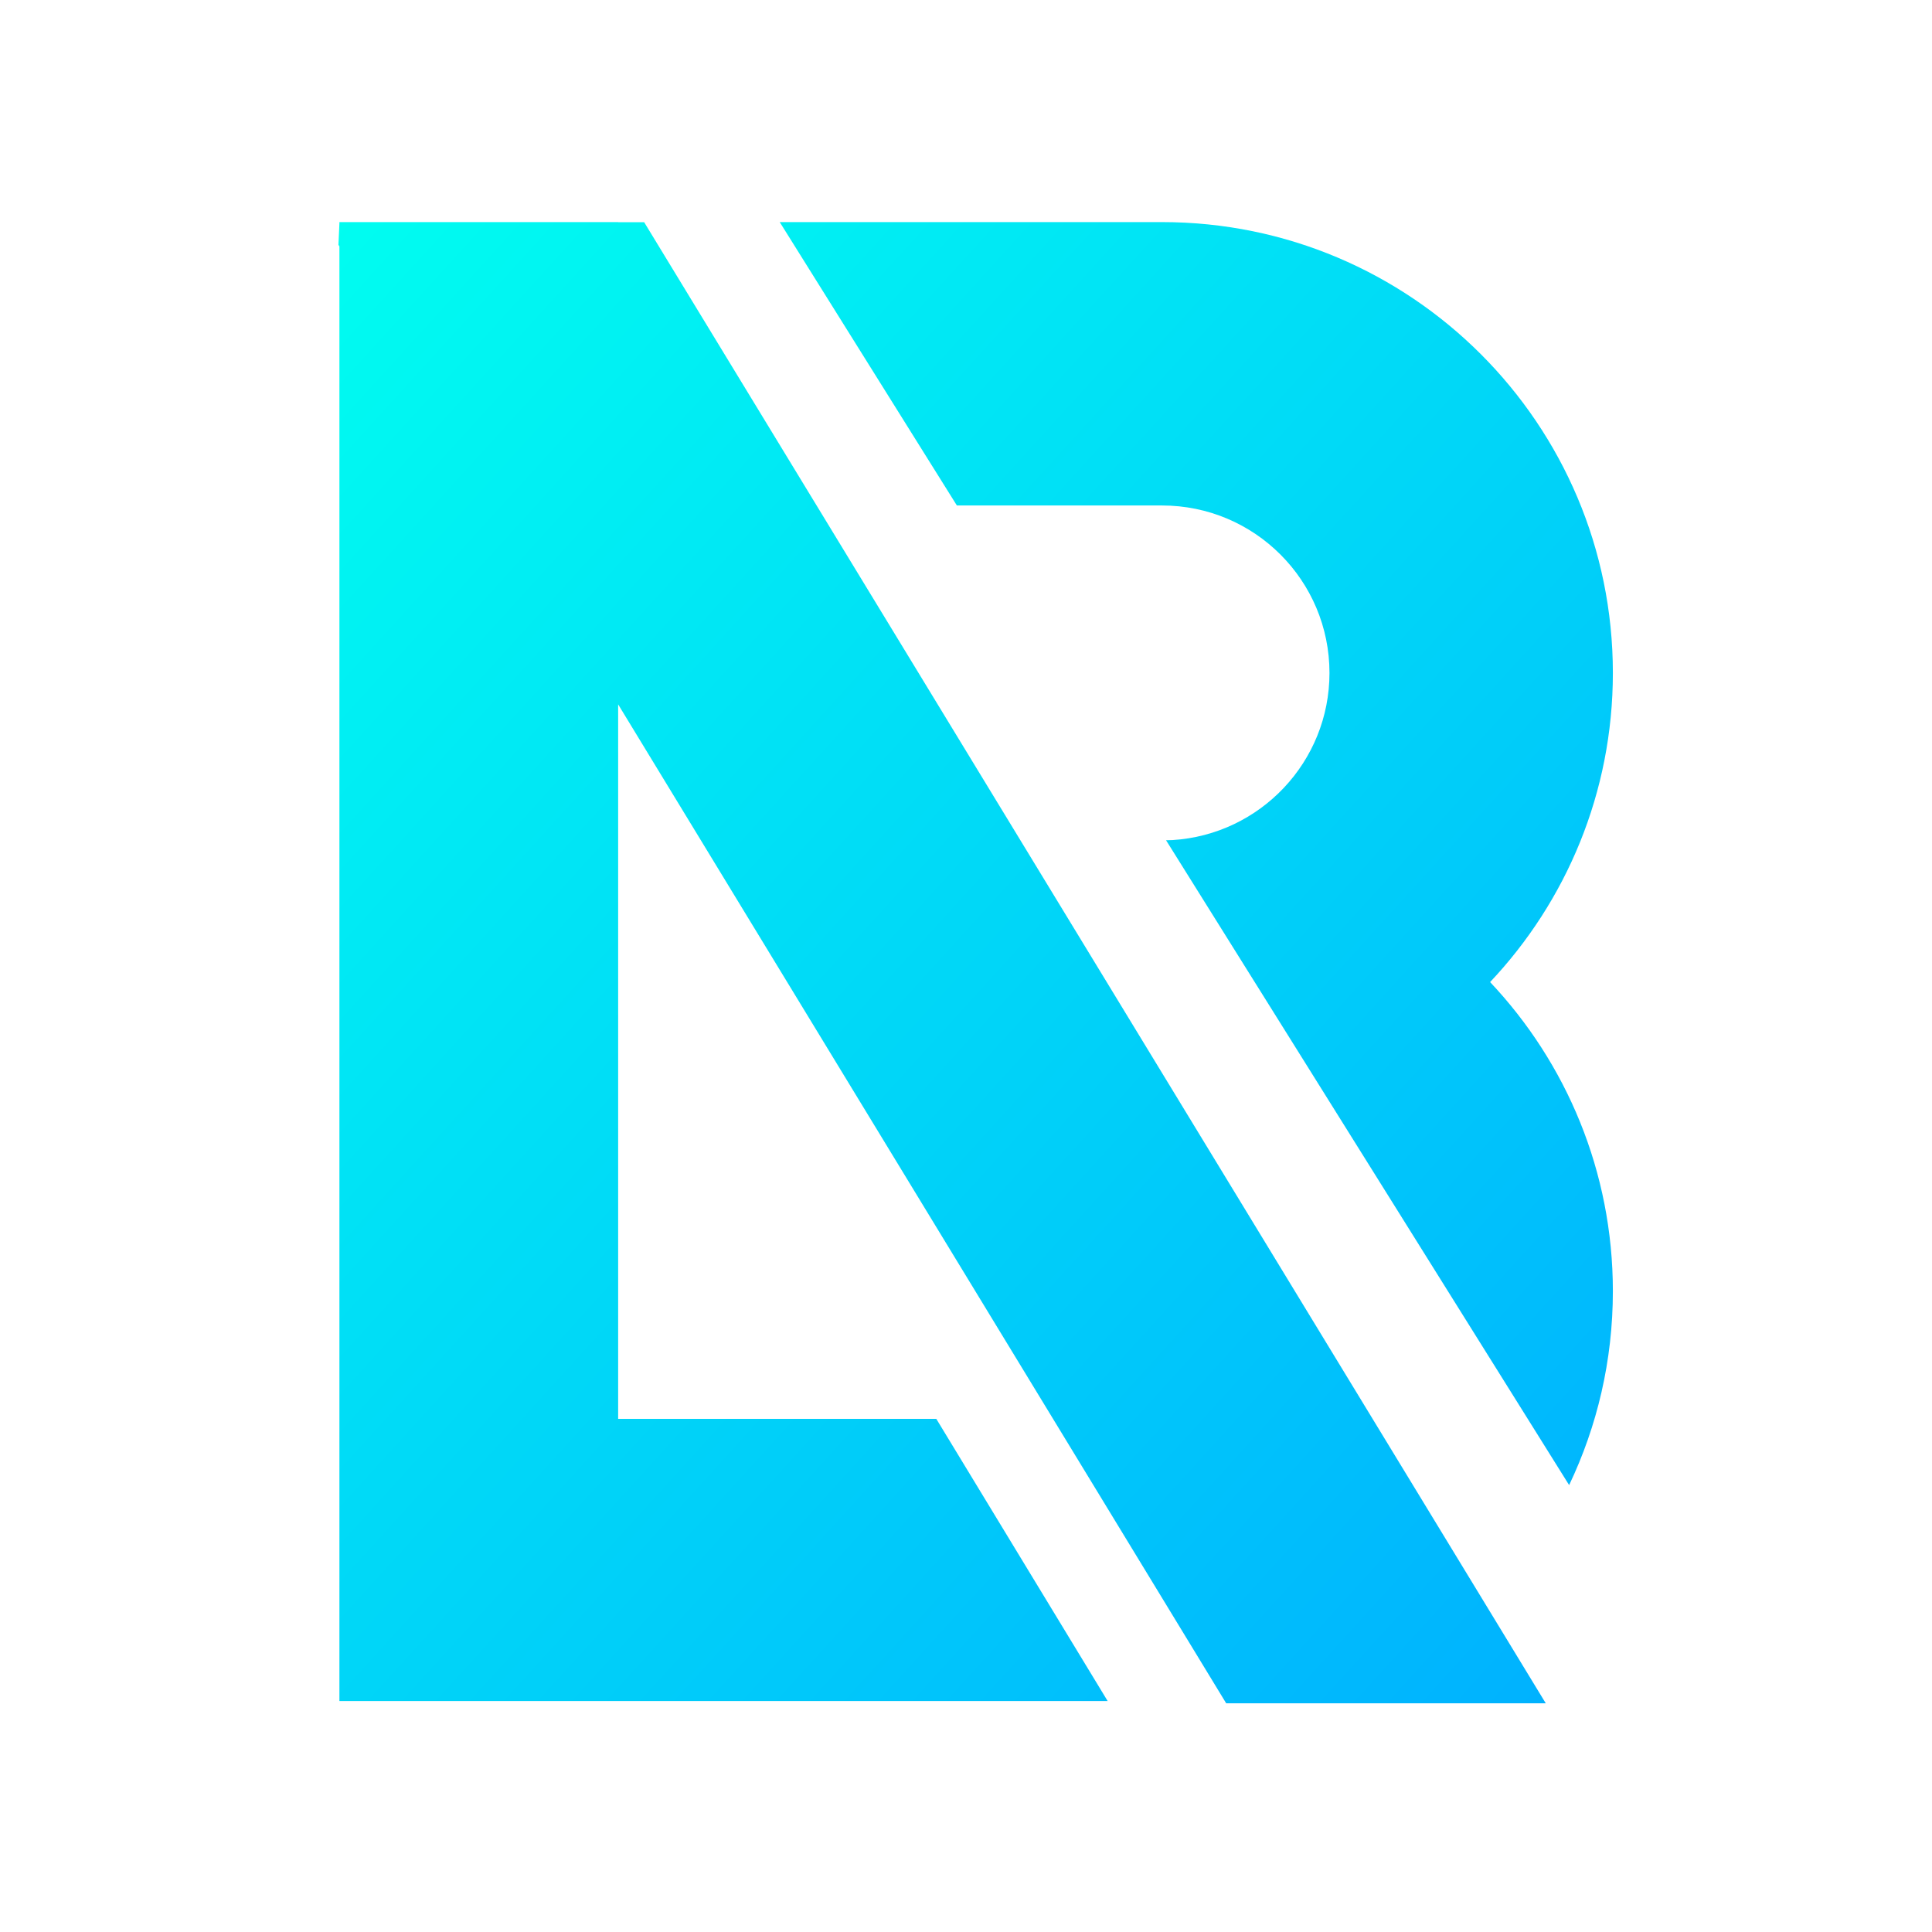 <svg width="22" height="22" viewBox="0 0 22 22" fill="none" xmlns="http://www.w3.org/2000/svg">
    <g clip-path="url(#clip0)">
        <path d="M268.025 -21.635H-29.709V43.632H268.025V-21.635Z" stroke="#E4E4E4" stroke-width="0.733"/>
        <path fill-rule="evenodd" clip-rule="evenodd"
              d="M3.865 19.37V2.806L3.854 2.788L3.865 2.544V2.529H7.039V2.53L7.335 2.53L17.602 19.396H13.963L7.039 8.021L7.039 16.157L10.662 16.157L12.613 19.37H3.865ZM18.366 7.663C18.366 4.828 16.068 2.529 13.232 2.529L8.879 2.529L10.896 5.756L13.232 5.756C14.286 5.756 15.139 6.61 15.139 7.663C15.139 8.675 14.35 9.503 13.353 9.566L13.278 9.568L17.868 16.911C18.187 16.242 18.366 15.493 18.366 14.703C18.366 13.34 17.835 12.102 16.968 11.183C17.835 10.264 18.366 9.025 18.366 7.663Z"
              fill="url(#paint0_linear)"/>
    </g>
    <defs>
        <linearGradient id="paint0_linear" x1="3.5" y1="2" x2="20.693" y2="17.639"
                        gradientUnits="userSpaceOnUse">
            <stop stop-color="#00FFF0"/>
            <stop offset="1" stop-color="#00AEFF"/>
        </linearGradient>
        <clipPath id="clip0">
            <rect width="22" height="22" fill="white"/>
        </clipPath>
    </defs>
</svg>
